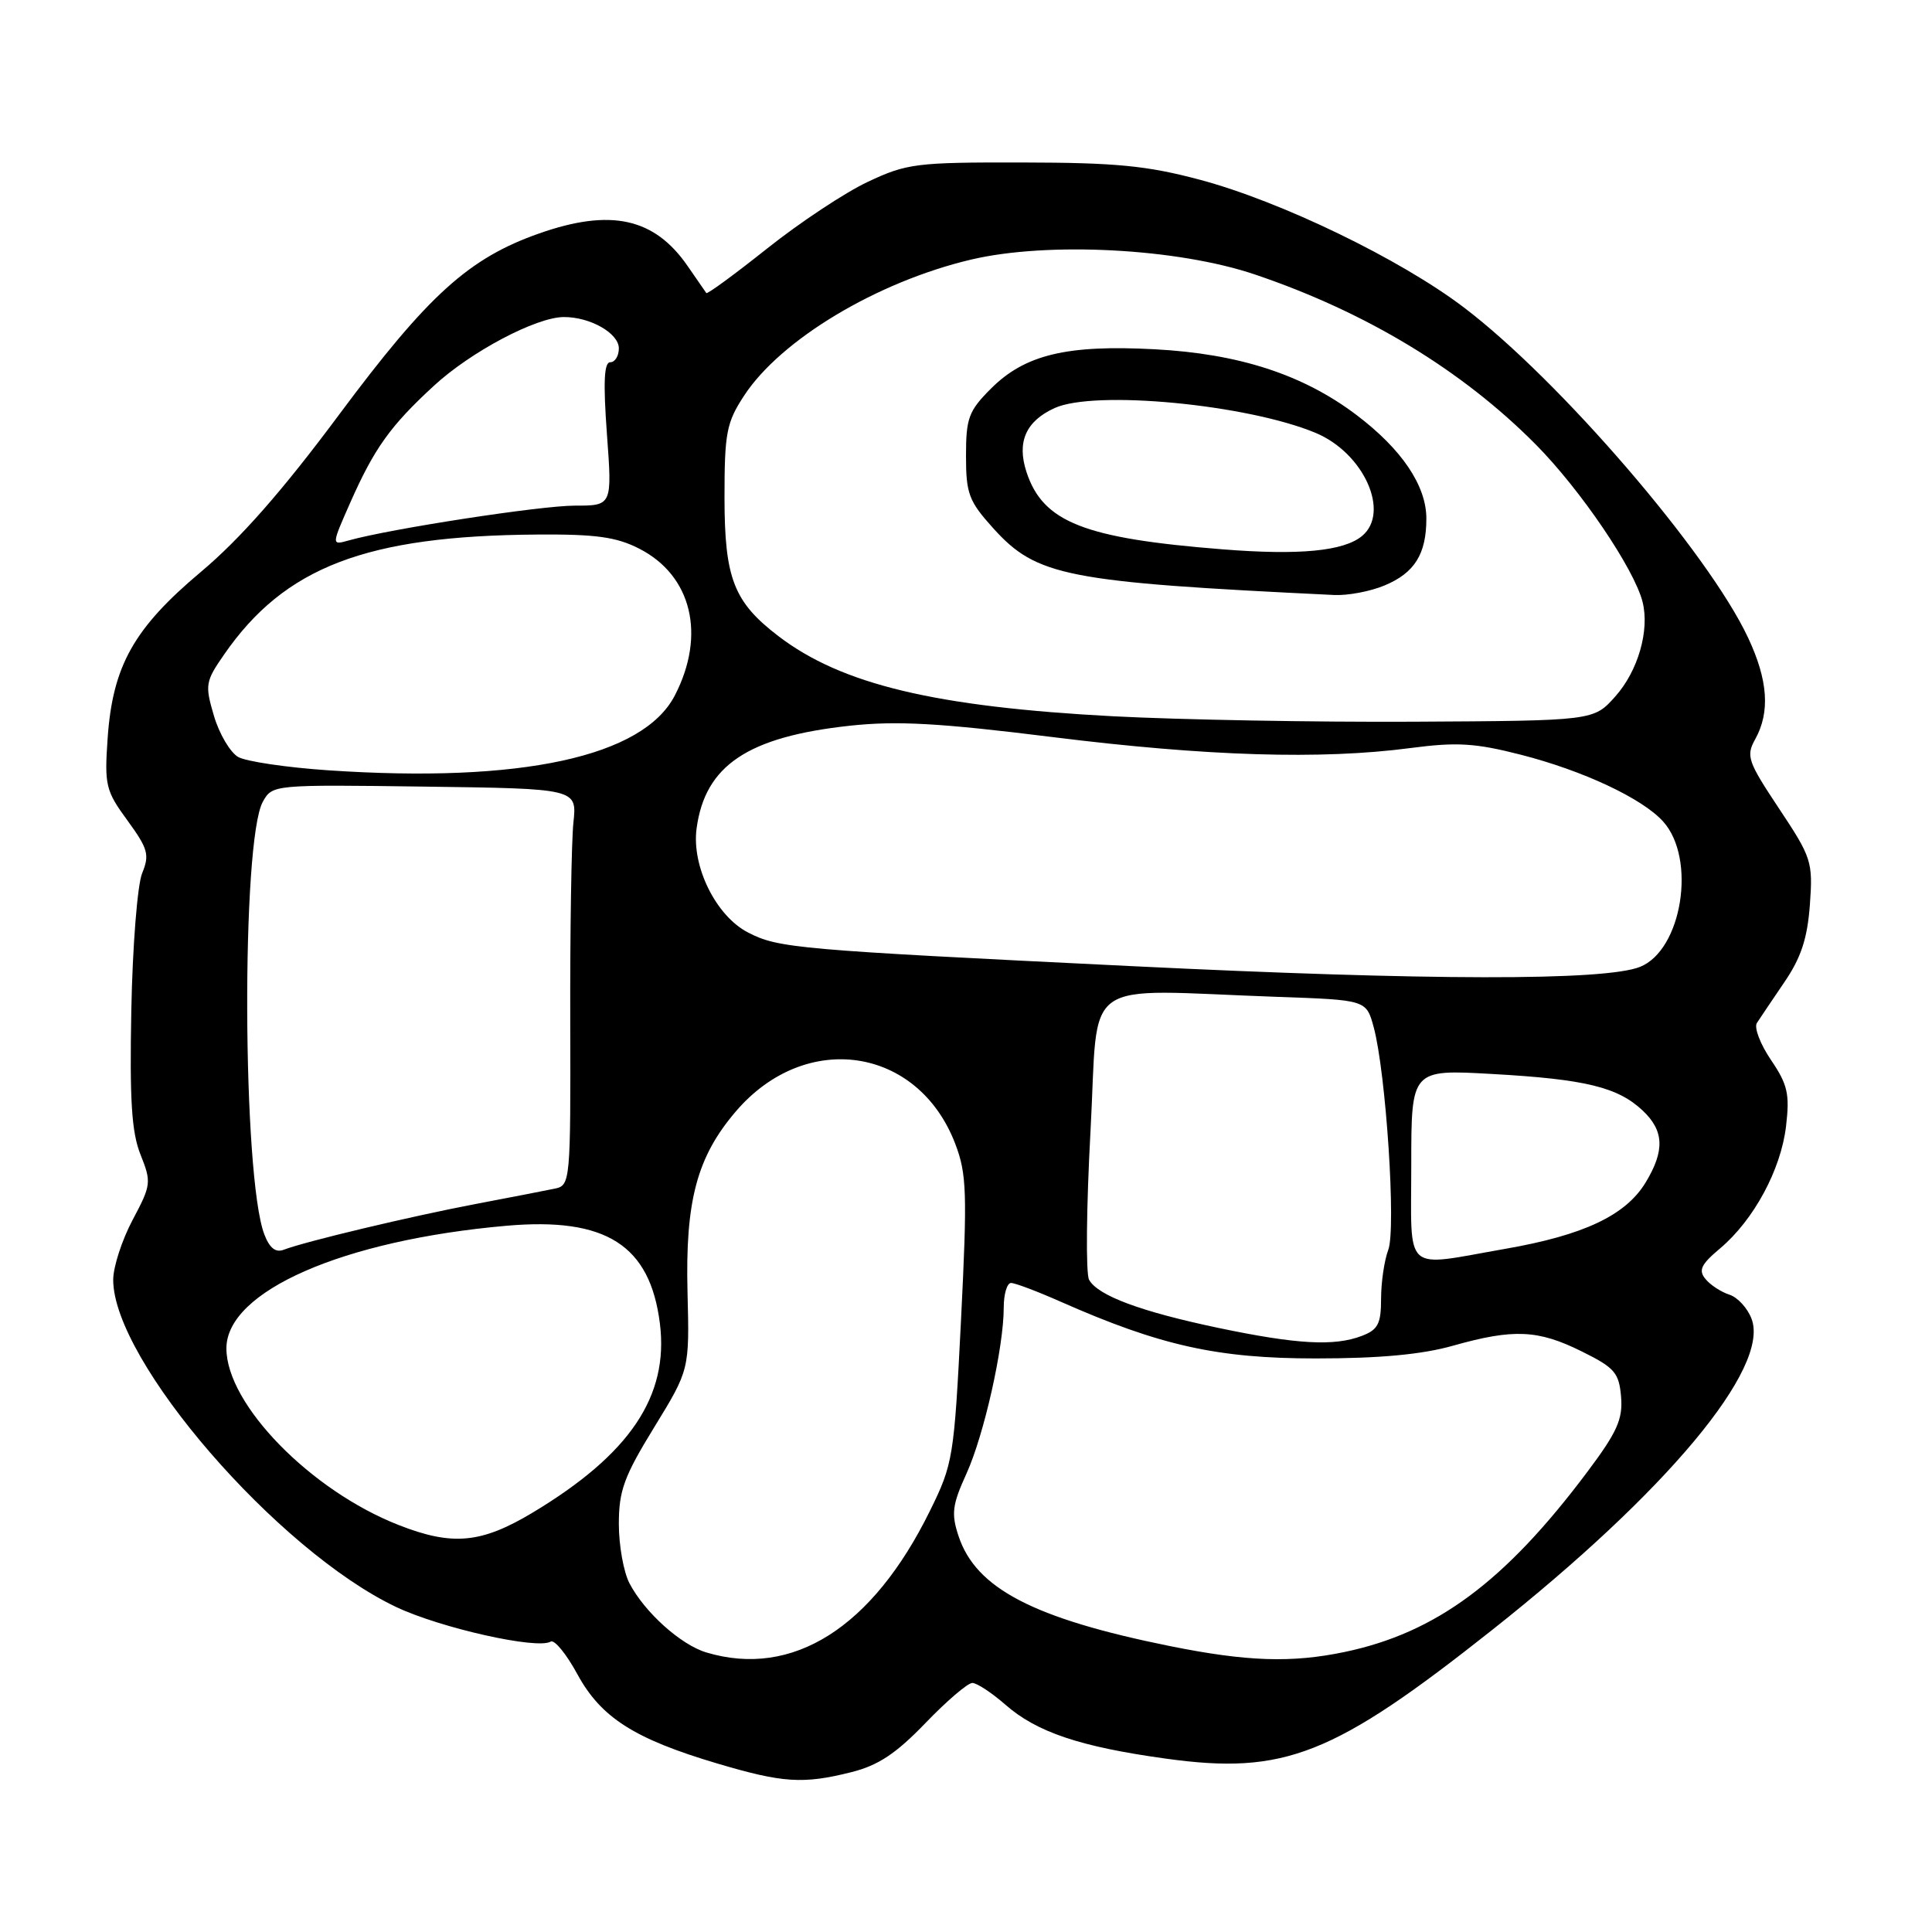 <?xml version="1.0" encoding="UTF-8" standalone="no"?>
<!DOCTYPE svg PUBLIC "-//W3C//DTD SVG 1.1//EN" "http://www.w3.org/Graphics/SVG/1.1/DTD/svg11.dtd" >
<svg xmlns="http://www.w3.org/2000/svg" xmlns:xlink="http://www.w3.org/1999/xlink" version="1.1" viewBox="0 0 256 256">
 <g >
 <path fill="currentColor"
d=" M 112.81 234.82 C 116.37 233.93 118.73 232.36 122.62 228.32 C 125.44 225.39 128.23 223.00 128.84 223.00 C 129.44 223.00 131.41 224.30 133.22 225.88 C 137.37 229.52 143.12 231.46 154.50 233.03 C 170.17 235.20 176.69 232.63 197.69 216.00 C 220.85 197.67 234.56 181.23 232.09 174.75 C 231.56 173.33 230.23 171.89 229.15 171.55 C 228.07 171.20 226.64 170.28 225.99 169.48 C 225.02 168.32 225.39 167.54 227.92 165.42 C 232.38 161.66 235.98 155.00 236.66 149.23 C 237.16 144.97 236.88 143.72 234.67 140.46 C 233.25 138.37 232.41 136.17 232.79 135.56 C 233.18 134.96 234.82 132.52 236.44 130.14 C 238.66 126.89 239.49 124.34 239.82 119.87 C 240.23 114.19 240.05 113.63 235.74 107.15 C 231.58 100.89 231.33 100.18 232.58 97.94 C 234.57 94.34 234.27 90.12 231.63 84.50 C 226.38 73.29 206.66 50.37 194.00 40.76 C 185.56 34.34 169.73 26.68 159.00 23.82 C 151.99 21.95 147.87 21.55 135.50 21.53 C 121.41 21.50 120.16 21.66 115.00 24.09 C 111.97 25.51 105.97 29.49 101.66 32.92 C 97.35 36.35 93.72 39.01 93.59 38.83 C 93.46 38.65 92.34 37.03 91.10 35.23 C 86.70 28.87 80.92 27.60 71.45 30.93 C 62.11 34.21 56.74 39.08 44.97 54.89 C 37.42 65.05 31.82 71.41 26.63 75.77 C 17.72 83.25 14.92 88.24 14.26 97.86 C 13.83 104.05 14.01 104.79 16.89 108.72 C 19.62 112.47 19.84 113.26 18.83 115.72 C 18.21 117.25 17.56 125.41 17.40 133.86 C 17.17 145.81 17.44 150.07 18.63 153.02 C 20.08 156.65 20.03 157.03 17.57 161.65 C 16.16 164.31 15.00 167.88 15.00 169.58 C 15.00 180.31 36.78 205.48 52.50 212.94 C 58.40 215.73 71.22 218.60 72.97 217.52 C 73.46 217.22 75.05 219.16 76.51 221.85 C 79.64 227.59 84.04 230.40 95.00 233.66 C 103.72 236.25 106.40 236.43 112.81 234.82 Z  M 93.60 218.96 C 90.21 217.95 85.41 213.63 83.41 209.80 C 82.63 208.31 82.00 204.77 82.00 201.93 C 82.00 197.52 82.69 195.63 86.68 189.13 C 91.36 181.50 91.36 181.50 91.10 171.25 C 90.79 159.13 92.35 153.28 97.51 147.26 C 106.75 136.46 121.65 138.67 126.58 151.57 C 128.10 155.56 128.18 158.06 127.34 174.90 C 126.42 193.18 126.29 193.97 123.21 200.22 C 115.60 215.69 105.02 222.38 93.60 218.96 Z  M 155.00 218.11 C 136.96 214.46 129.30 210.48 127.01 203.53 C 126.03 200.58 126.18 199.39 128.05 195.29 C 130.39 190.14 133.00 178.53 133.00 173.25 C 133.00 171.46 133.44 170.00 133.97 170.00 C 134.51 170.00 137.47 171.12 140.56 172.49 C 153.73 178.31 161.33 180.00 174.34 180.00 C 182.79 180.00 188.42 179.48 192.54 178.31 C 200.55 176.05 203.79 176.19 209.59 179.07 C 213.96 181.23 214.53 181.90 214.80 185.08 C 215.05 188.05 214.28 189.77 210.30 195.07 C 199.42 209.58 190.32 216.34 178.20 218.89 C 171.14 220.37 165.22 220.17 155.00 218.11 Z  M 52.84 202.08 C 41.16 197.51 30.00 186.08 30.00 178.67 C 30.00 171.09 45.46 164.32 67.11 162.42 C 80.30 161.26 86.14 164.98 87.44 175.38 C 88.64 185.01 83.46 192.70 70.56 200.44 C 63.77 204.51 59.95 204.87 52.84 202.08 Z  M 161.42 175.95 C 151.15 173.79 145.48 171.68 144.31 169.58 C 143.86 168.80 143.95 159.90 144.50 149.83 C 145.63 129.05 142.70 131.15 169.27 132.09 C 181.04 132.50 181.04 132.50 182.02 136.10 C 183.65 142.13 185.01 162.84 183.95 165.62 C 183.43 167.00 183.00 169.91 183.00 172.09 C 183.00 175.42 182.59 176.20 180.43 177.02 C 176.78 178.41 171.81 178.13 161.42 175.95 Z  M 187.00 154.35 C 187.00 141.70 187.00 141.70 197.75 142.31 C 210.06 143.00 214.36 144.05 217.66 147.15 C 220.51 149.83 220.61 152.48 218.04 156.71 C 215.39 161.05 209.85 163.67 199.44 165.48 C 185.76 167.87 187.00 168.98 187.00 154.35 Z  M 35.02 163.55 C 32.11 155.90 31.96 111.38 34.83 106.23 C 36.09 103.97 36.20 103.96 56.28 104.23 C 76.46 104.50 76.46 104.50 75.98 109.00 C 75.72 111.47 75.53 123.30 75.56 135.28 C 75.62 156.48 75.56 157.07 73.56 157.49 C 72.43 157.73 67.67 158.65 63.00 159.54 C 54.39 161.18 40.46 164.50 37.59 165.60 C 36.52 166.01 35.71 165.37 35.02 163.55 Z  M 150.00 128.02 C 105.52 125.85 103.14 125.64 99.12 123.56 C 94.87 121.37 91.63 114.81 92.30 109.79 C 93.42 101.42 99.08 97.63 112.63 96.16 C 118.85 95.49 124.49 95.80 139.50 97.67 C 159.89 100.21 175.07 100.68 186.89 99.12 C 193.06 98.31 195.48 98.46 201.54 100.01 C 209.77 102.12 217.61 105.79 220.37 108.85 C 224.82 113.78 222.88 125.91 217.30 128.12 C 212.59 129.98 189.30 129.94 150.00 128.02 Z  M 43.50 102.07 C 38.00 101.70 32.63 100.90 31.57 100.31 C 30.51 99.71 29.06 97.26 28.35 94.86 C 27.14 90.75 27.21 90.31 29.70 86.72 C 37.73 75.12 48.52 70.99 71.16 70.83 C 78.93 70.77 81.68 71.15 84.70 72.70 C 91.66 76.25 93.57 84.13 89.42 92.15 C 85.21 100.29 69.02 103.79 43.50 102.07 Z  M 147.50 94.91 C 123.94 93.66 111.54 90.70 103.17 84.31 C 97.23 79.78 96.01 76.66 96.00 65.95 C 96.00 57.37 96.26 56.00 98.58 52.45 C 103.45 44.99 116.23 37.33 128.70 34.39 C 138.88 32.00 156.04 32.90 166.31 36.38 C 181.05 41.37 193.73 49.05 203.49 58.89 C 209.41 64.86 216.55 75.38 217.65 79.76 C 218.60 83.53 217.05 88.91 214.03 92.29 C 211.17 95.50 211.17 95.50 187.33 95.63 C 174.23 95.70 156.30 95.37 147.50 94.91 Z  M 183.45 77.58 C 187.44 75.92 189.00 73.42 189.00 68.71 C 189.00 64.35 185.74 59.52 179.72 54.97 C 172.65 49.63 164.17 46.87 153.00 46.28 C 141.36 45.66 135.81 46.99 131.31 51.49 C 128.35 54.45 128.00 55.39 128.00 60.40 C 128.00 65.43 128.37 66.40 131.62 70.01 C 137.38 76.37 141.27 77.13 176.78 78.84 C 178.59 78.93 181.59 78.36 183.45 77.58 Z  M 46.42 66.58 C 49.60 59.40 51.72 56.43 57.49 51.12 C 62.39 46.60 71.03 42.03 74.70 42.01 C 78.20 41.99 82.00 44.16 82.00 46.16 C 82.00 47.17 81.49 48.00 80.86 48.00 C 80.04 48.00 79.92 50.66 80.42 57.50 C 81.12 67.00 81.12 67.00 76.16 67.00 C 71.63 67.00 51.70 70.07 46.21 71.61 C 43.91 72.26 43.91 72.26 46.42 66.58 Z  M 162.01 72.79 C 143.66 71.34 138.21 69.20 136.02 62.56 C 134.71 58.58 135.92 55.81 139.74 54.07 C 145.05 51.65 165.26 53.58 174.33 57.36 C 180.71 60.03 184.25 67.89 180.48 71.02 C 178.05 73.03 172.19 73.60 162.01 72.79 Z "/>
</g>
</svg>